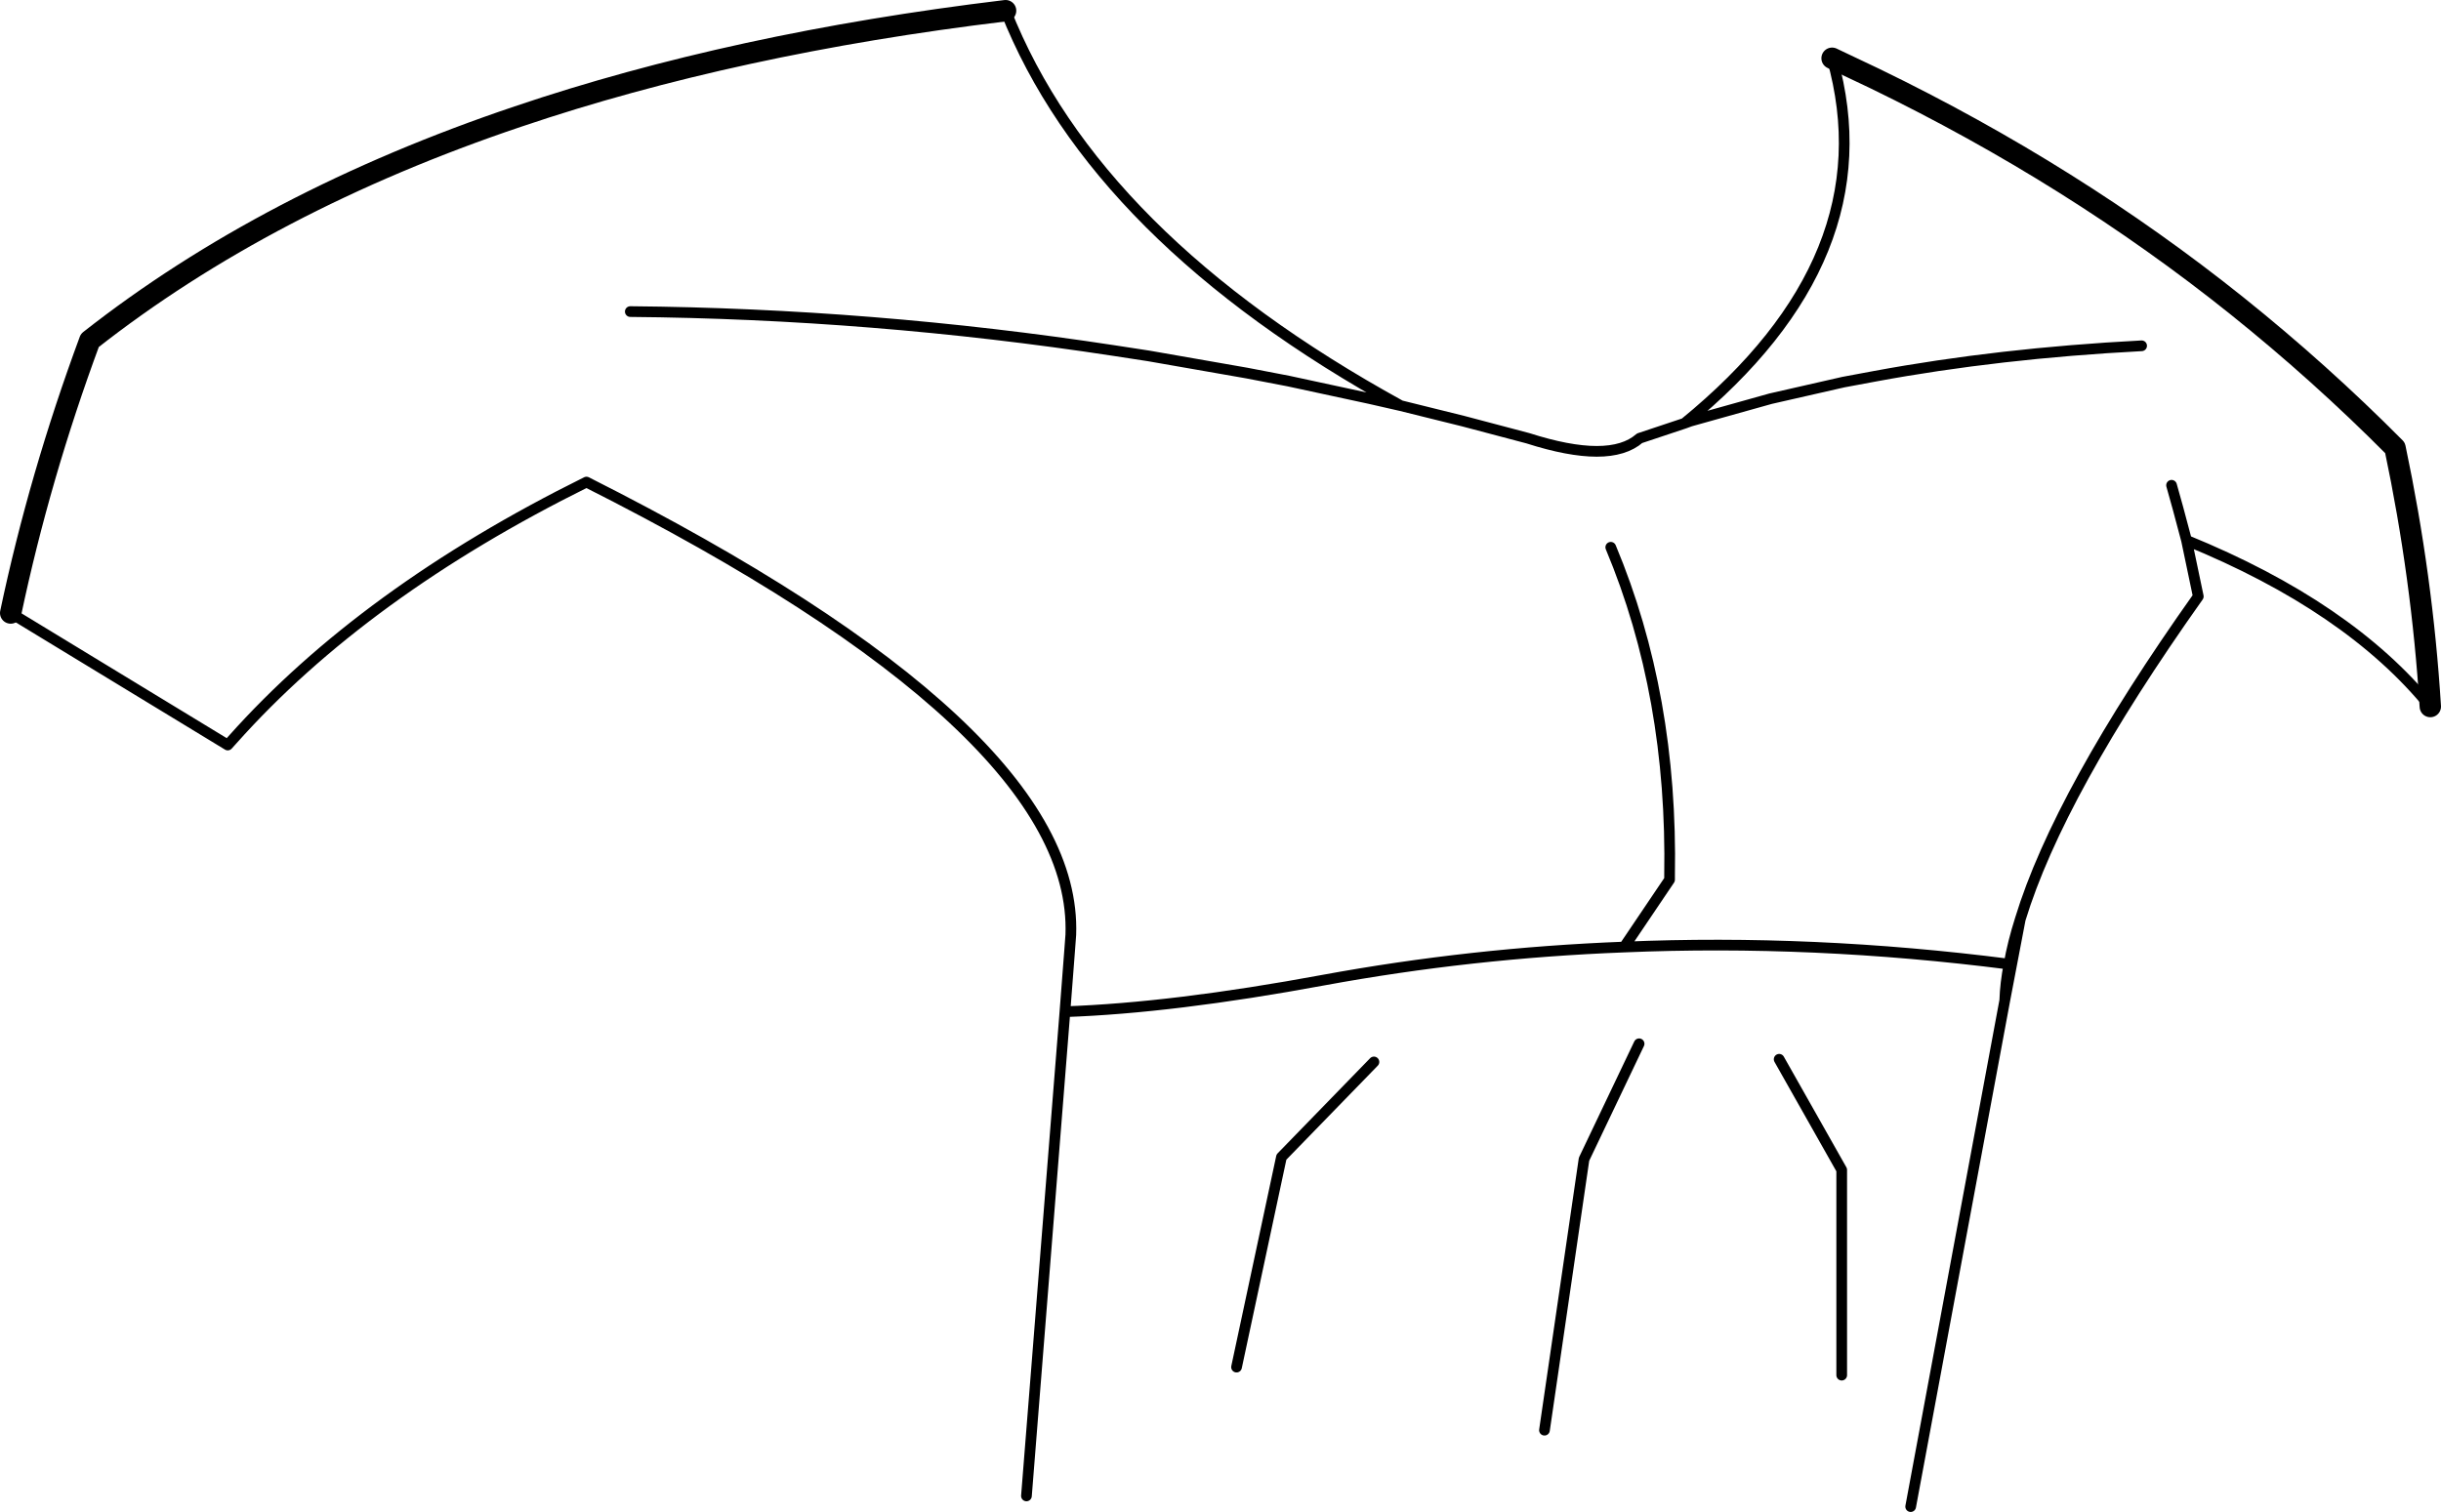 <?xml version="1.0" encoding="UTF-8" standalone="no"?>
<svg xmlns:xlink="http://www.w3.org/1999/xlink" height="141.45px" width="228.3px" xmlns="http://www.w3.org/2000/svg">
  <g transform="matrix(1.0, 0.0, 0.0, 1.0, -86.65, -105.3)">
    <path d="M258.0 110.75 L259.05 111.25 262.0 112.65 Q280.55 121.65 295.85 133.9 303.65 140.15 310.65 147.2 313.2 159.3 313.95 171.4 M180.7 106.3 Q155.35 109.35 135.1 116.2 111.65 124.1 95.05 137.15 90.35 149.85 87.65 162.65" fill="none" stroke="#000000" stroke-linecap="round" stroke-linejoin="round" stroke-width="2.0"/>
    <path d="M180.7 106.3 Q189.1 127.55 217.65 143.25 L223.5 144.7 229.55 146.3 Q237.2 148.75 240.0 146.3 L244.2 144.9 Q263.25 129.35 258.0 110.75 M313.95 171.4 Q306.35 162.05 291.15 155.85 L292.25 161.1 Q279.2 179.5 275.6 191.3 L274.15 198.9 265.35 246.25 M145.6 134.45 Q168.25 134.65 190.85 138.1 L194.1 138.6 203.25 140.2 207.15 140.95 214.8 142.6 217.65 143.25 M87.65 162.65 L107.95 175.0 108.4 174.5 Q120.7 160.7 141.5 150.4 187.5 173.6 186.8 192.75 L186.7 194.1 186.25 199.95 Q196.35 199.6 210.4 197.0 224.25 194.45 238.55 193.9 L242.8 187.6 242.8 187.25 Q243.1 170.35 237.3 156.5 M244.2 144.9 L244.75 144.7 252.25 142.6 259.05 141.05 262.0 140.5 Q273.6 138.35 286.95 137.65 M275.6 191.3 Q274.9 193.5 274.55 195.5 274.2 197.3 274.15 198.9 M289.75 150.7 L290.35 152.85 291.15 155.85 M274.55 195.5 Q256.2 193.15 238.55 193.9 M253.05 204.4 L258.9 214.75 258.9 233.95 M215.15 204.65 L206.5 213.55 202.3 233.2 M231.1 239.1 L234.8 213.75 239.95 202.95 M186.25 199.95 L182.65 245.25" fill="none" stroke="#000000" stroke-linecap="round" stroke-linejoin="round" stroke-width="1.0"/>
  </g>
</svg>
